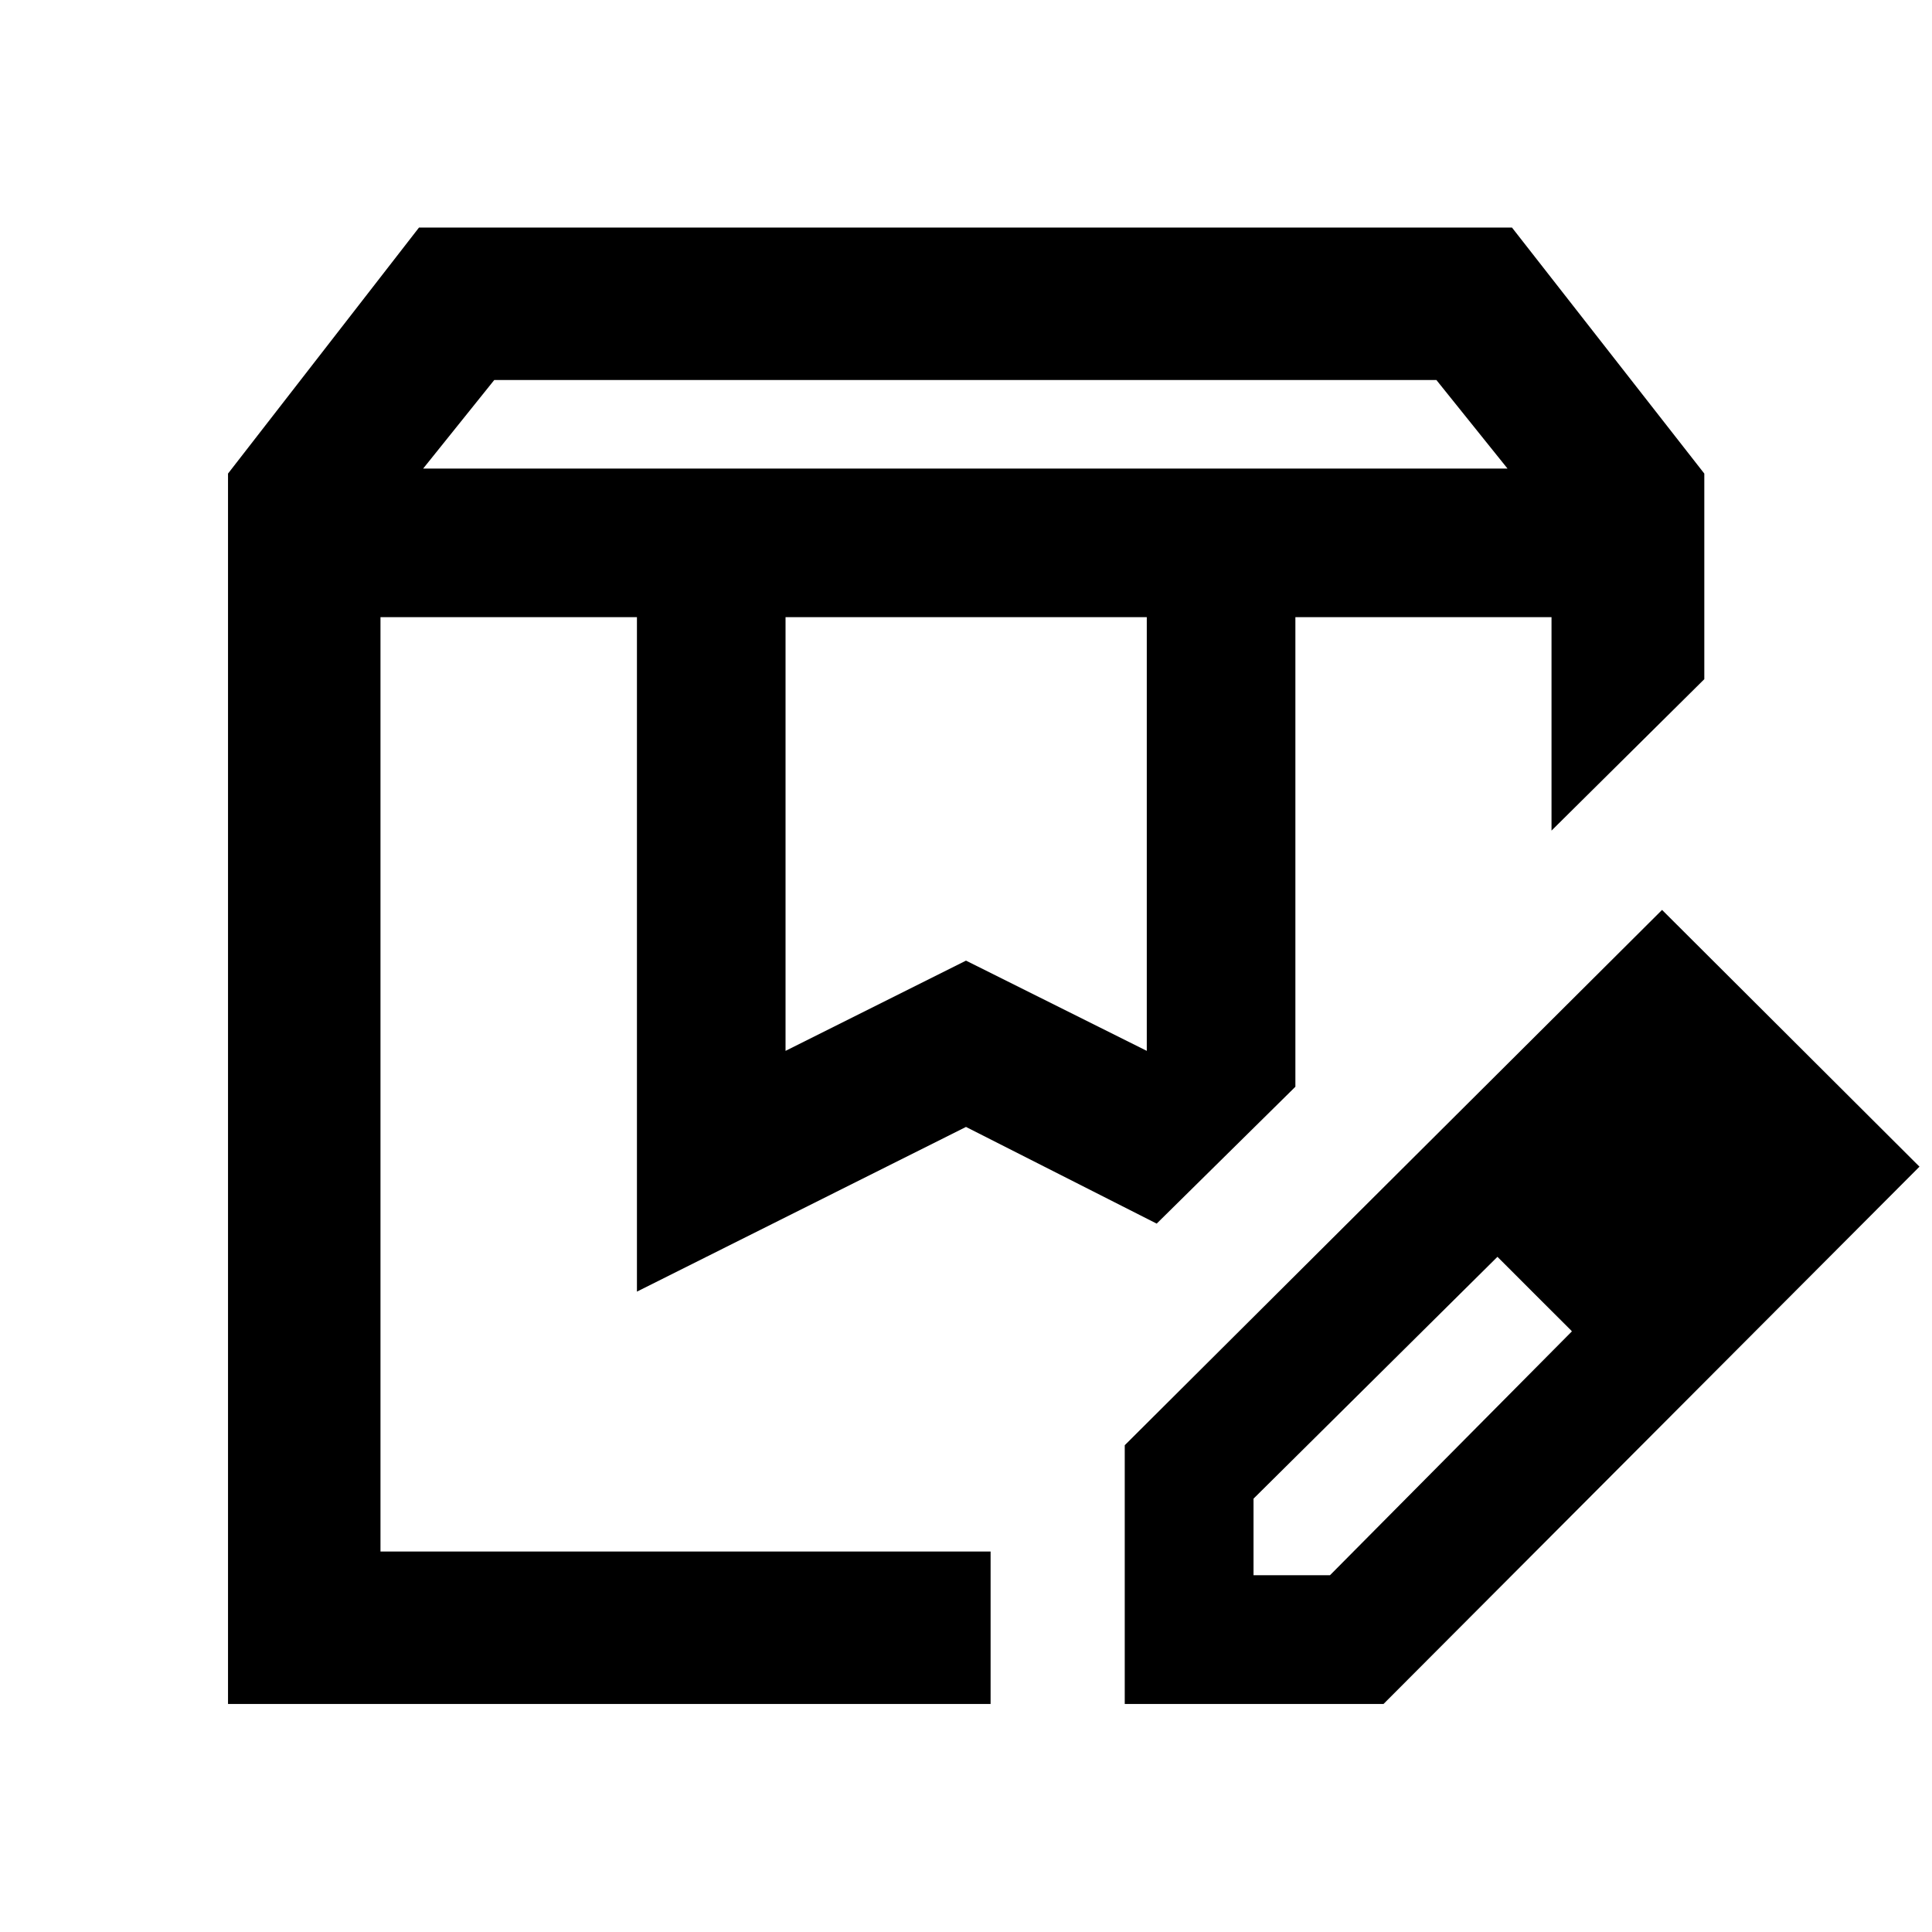 <svg xmlns="http://www.w3.org/2000/svg" height="40" viewBox="0 -960 960 960" width="40"><path d="M210.27-727.18h538.8l-35.34-44H245.6l-35.33 44Zm180.06 289.35L480-482.67l89.83 44.84v-215.51h-179.5v215.51ZM113.3-113.3v-611.38l94.9-122.25h543.09l95.57 122.25v102.16l-75.92 75.24v-106.06H643.67V-420l-68.92 68.01L480-400.03 316.49-318.2v-335.14H189.06v464.28h303.16v75.76H113.3Zm530.37-540.04h127.27H643.67Zm-454.61 0h385.69H189.06ZM558.88-113.3v-128.58l266.99-265.99 127.91 127.58L687.46-113.3H558.88Zm303.99-266.99-37-37 37 37Zm-240 203h38l120.2-121.17-18-19.01-19-18.02-121.2 120.16v38.04Zm140.2-140.2-19-18 37 37-18-19Z"/></svg>